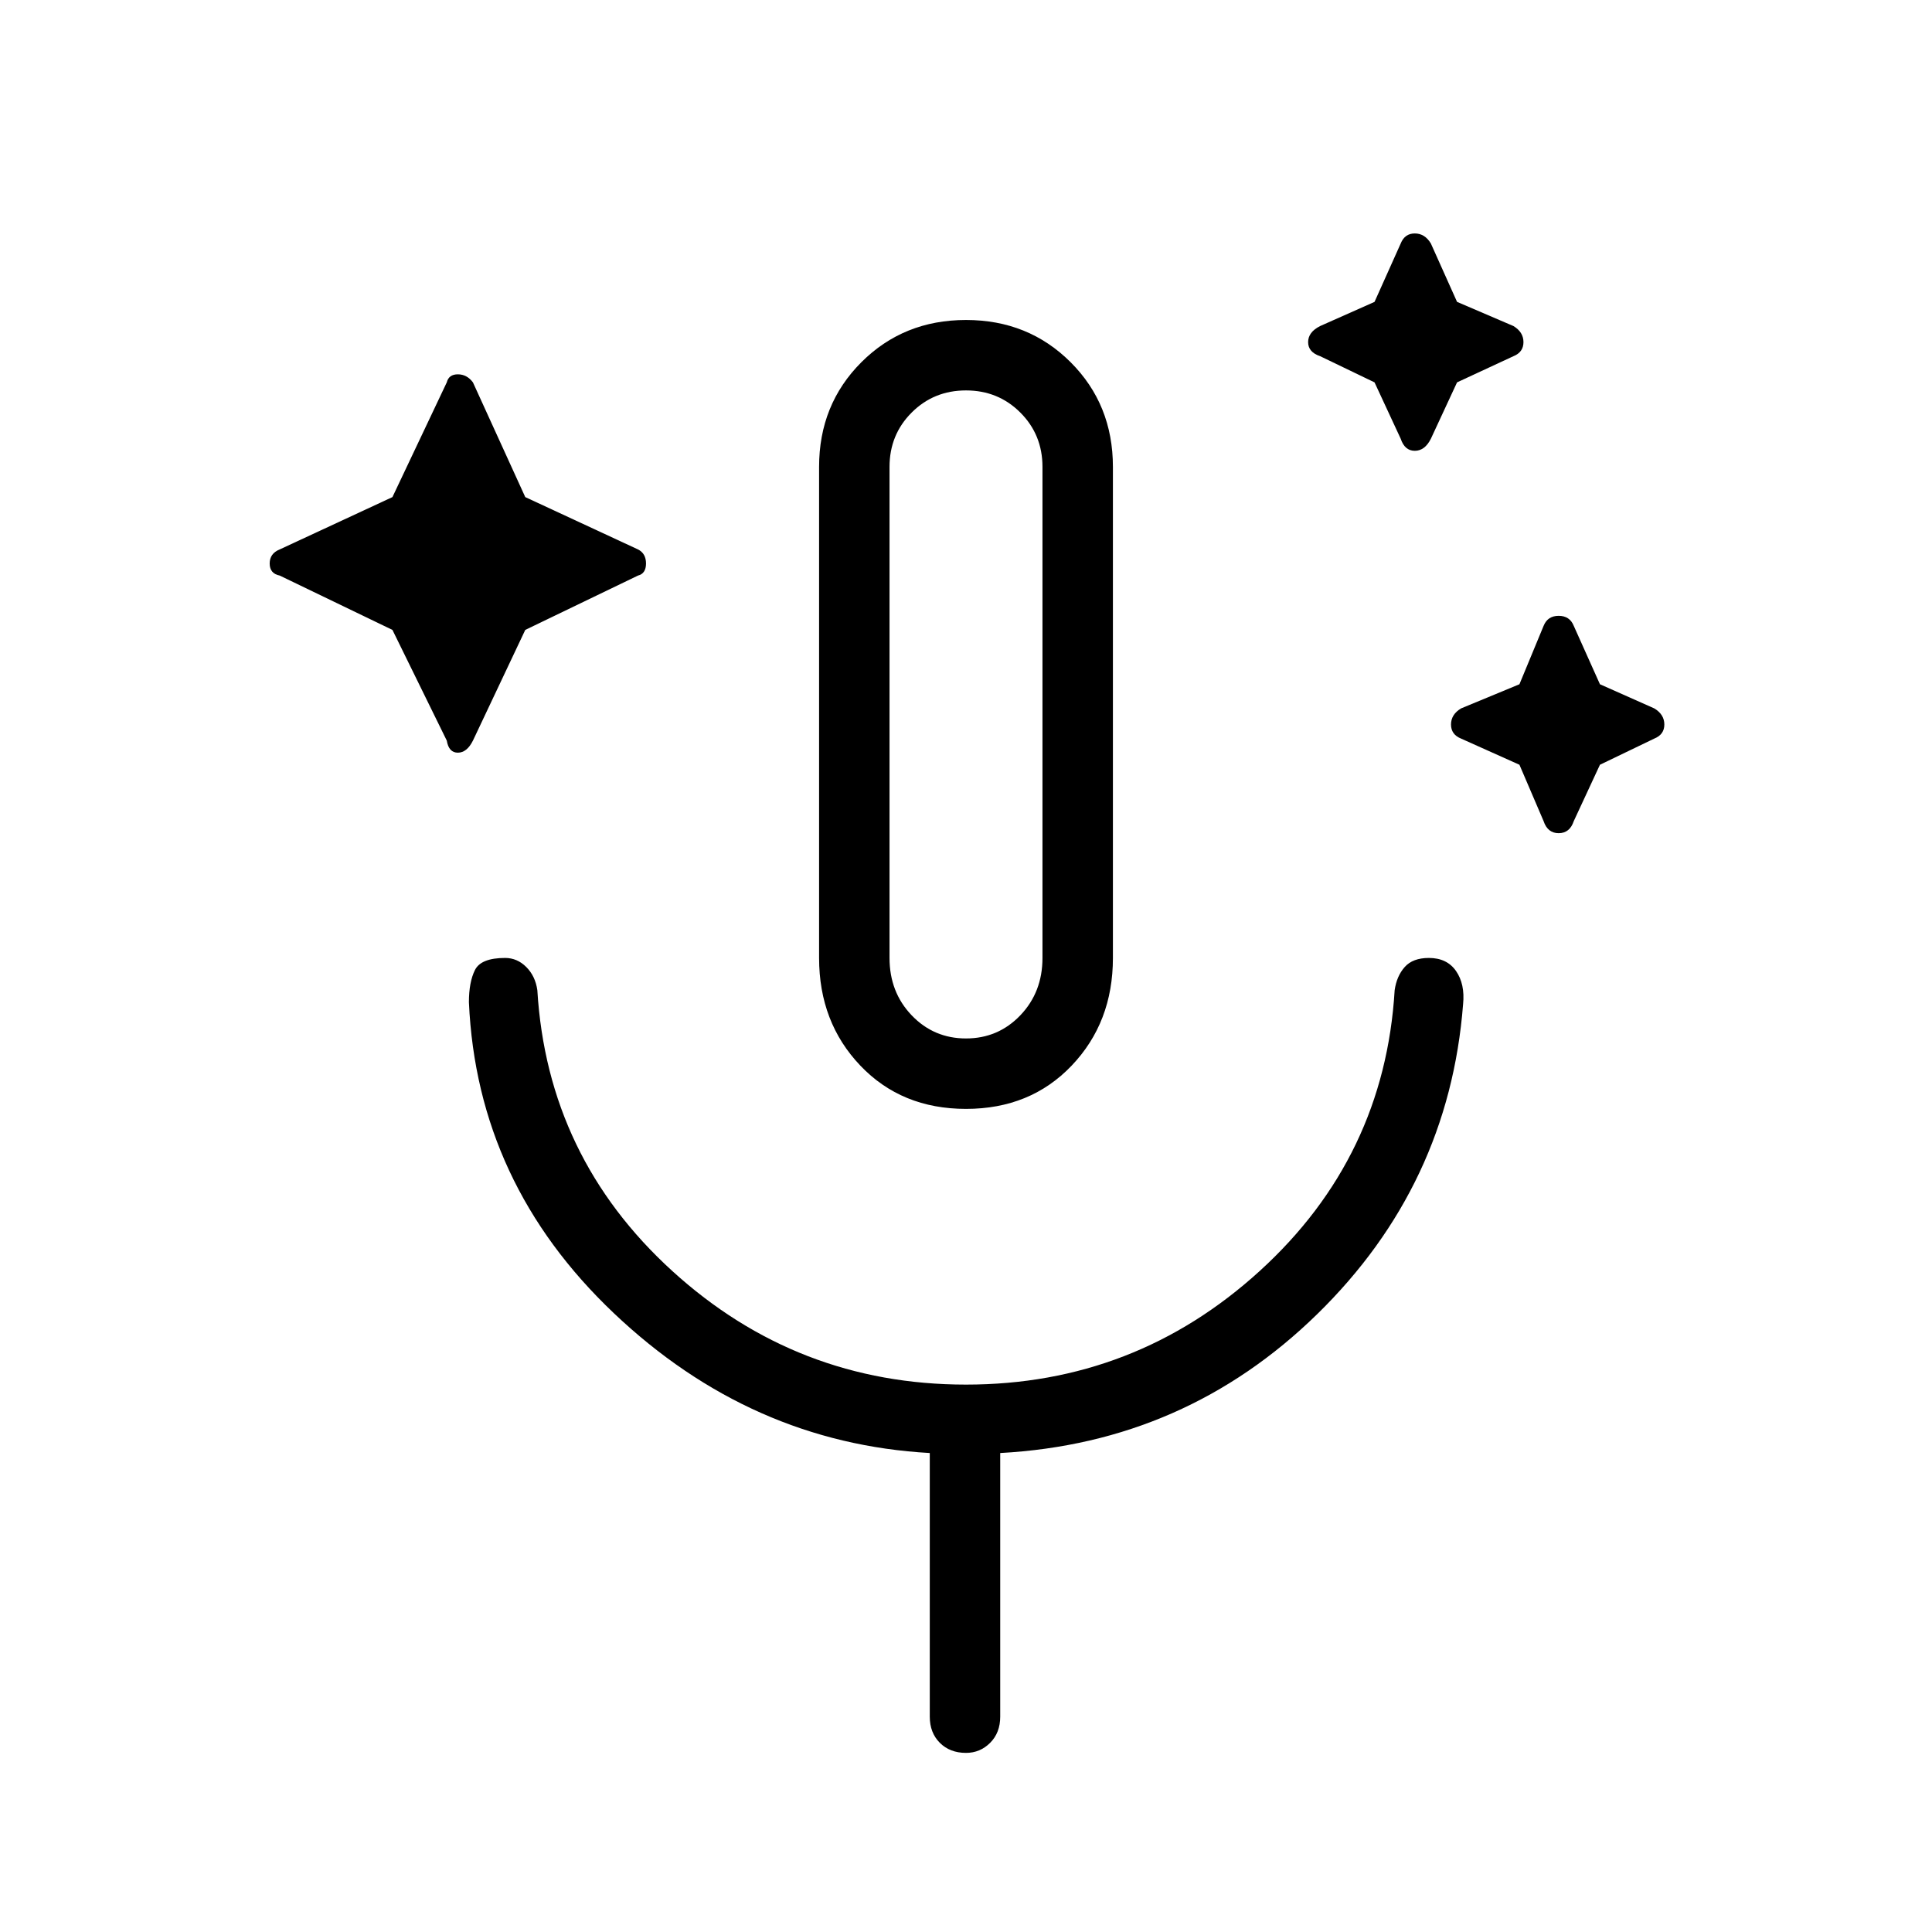 <svg xmlns="http://www.w3.org/2000/svg" height="48" width="48"><path d="m9.75 15.65-2.8-1.35q-.25-.05-.25-.3t.25-.35l2.8-1.3L11.1 9.5q.05-.2.275-.2.225 0 .375.2l1.3 2.85 2.8 1.3q.2.1.2.35 0 .25-.2.3l-2.8 1.35-1.3 2.75q-.15.3-.375.3t-.275-.3Zm24.4-6.15-1.35-.65q-.3-.1-.3-.35 0-.25.3-.4l1.35-.6.65-1.45q.1-.25.35-.25.25 0 .4.25l.65 1.45 1.4.6q.25.15.25.4t-.25.35l-1.4.65-.65 1.4q-.15.3-.4.3t-.35-.3Zm3.6 9.5-1.45-.65q-.25-.1-.25-.35 0-.25.25-.4l1.45-.6.6-1.45q.1-.25.375-.25t.375.25l.65 1.45 1.35.6q.25.15.25.4t-.25.35l-1.35.65-.65 1.4q-.1.3-.375.3t-.375-.3ZM24 27.55q-1.6 0-2.625-1.075T20.35 23.8V11.6q0-1.55 1.05-2.6T24 7.95q1.55 0 2.6 1.05t1.05 2.6v12.2q0 1.6-1.025 2.675Q25.6 27.55 24 27.55Zm0-9.8Zm0 8.05q.8 0 1.35-.575t.55-1.425V11.6q0-.8-.55-1.35T24 9.7q-.8 0-1.35.55t-.55 1.35v12.2q0 .85.55 1.425.55.575 1.35.575Zm0 17.75q-.4 0-.65-.25t-.25-.65V36.1q-4.45-.25-7.85-3.475-3.4-3.225-3.6-7.725 0-.5.15-.8.15-.3.75-.3.3 0 .525.225.225.225.275.575.25 4.15 3.35 6.975Q19.8 34.4 24 34.4q4.2 0 7.3-2.825 3.1-2.825 3.35-6.975.05-.35.25-.575.2-.225.6-.225.45 0 .675.325.225.325.175.825-.35 4.5-3.625 7.7T24.85 36.1v6.55q0 .4-.25.65t-.6.25Z"/></svg>